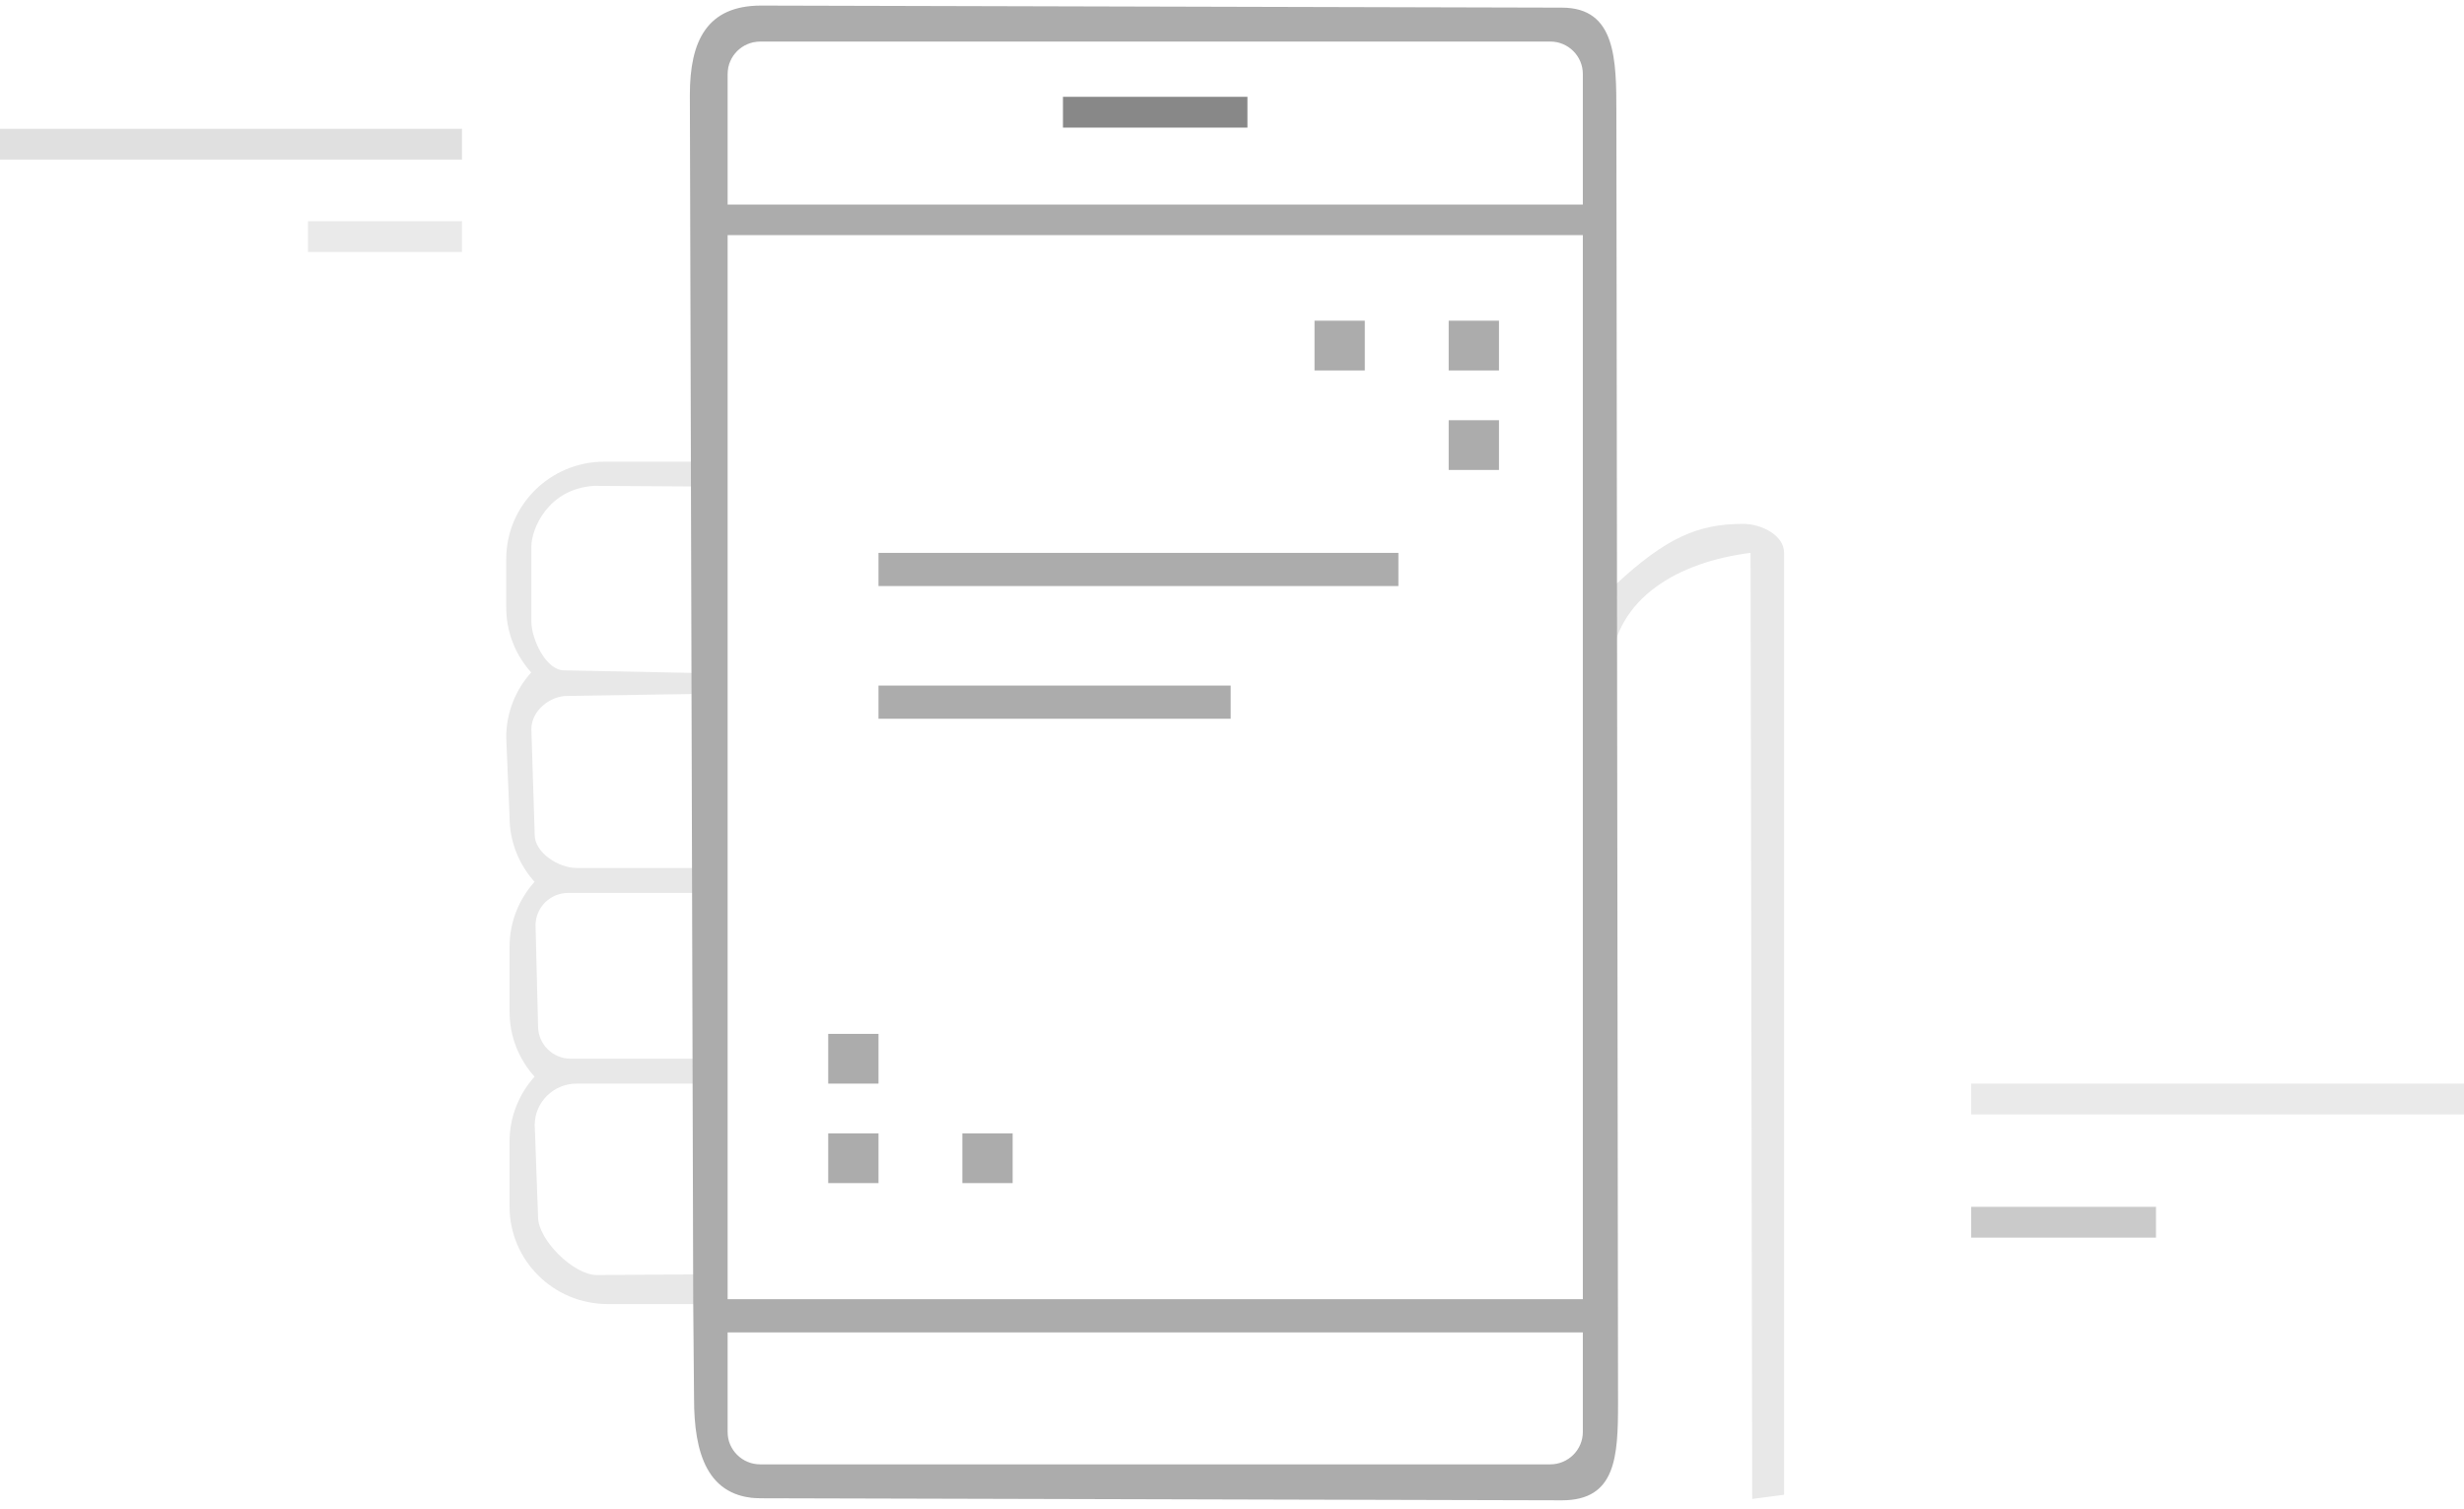 <svg xmlns="http://www.w3.org/2000/svg" width="80" height="49" viewBox="0 0 80 49">
  <g fill="none" transform="translate(0 .181)">
    <polygon fill="#979797" points="0 5 15 5 15 4 0 4" opacity=".3"/>
    <polygon fill="#979797" points="10 8 15 8 15 7 10 7" opacity=".2"/>
    <polygon fill="#979797" points="64 36 80 36 80 35 64 35" opacity=".2"/>
    <polygon fill="#979797" points="64 40 70 40 70 39 64 39" opacity=".5"/>
    <g transform="translate(16)">
      <rect width="5.989" height="1" x="18.512" y="2.962" fill="#888"/>
      <polygon fill="#ACACAC" points="12.523 17.769 29.402 17.769 29.402 18.846 12.523 18.846"/>
      <polygon fill="#ACACAC" points="12.523 22.077 23.957 22.077 23.957 23.154 12.523 23.154"/>
      <rect width="1.633" height="1.615" x="10.89" y="36.615" fill="#ACACAC"/>
      <rect width="1.633" height="1.615" x="10.89" y="33.385" fill="#ACACAC"/>
      <rect width="1.633" height="1.615" x="15.245" y="36.615" fill="#ACACAC"/>
      <path fill="#E8E8E8" d="M40.591,16.827 C39.124,16.827 38.083,17.285 36.453,18.801 L36.426,3.365 C36.426,1.618 36.415,0.202 34.656,0.202 L8.712,0.269 C6.953,0.269 6.806,1.214 6.806,2.962 L6.806,14.808 L3.621,14.808 C1.862,14.808 0.436,16.224 0.436,17.971 L0.436,19.542 C0.436,20.352 0.743,21.091 1.247,21.651 C0.743,22.21 0.436,22.949 0.436,23.76 L0.544,26.34 C0.544,27.15 0.852,27.889 1.356,28.449 C0.852,29.008 0.544,29.747 0.544,30.557 L0.544,32.666 C0.544,33.477 0.852,34.216 1.356,34.775 C0.852,35.335 0.544,36.074 0.544,36.884 L0.544,38.993 C0.544,40.74 1.971,42.157 3.73,42.157 L6.915,42.157 L6.942,45.298 C6.942,47.045 6.953,48.462 8.712,48.462 L34.656,48.394 C36.415,48.394 36.48,46.978 36.48,45.231 L36.289,21.471 C36.459,19.213 38.508,18.061 40.836,17.769 L40.89,48.484 L41.925,48.349 L41.925,17.769 C41.925,17.187 41.177,16.827 40.591,16.827 Z M8.684,1.167 L34.602,1.167 C35.188,1.167 35.663,1.639 35.663,2.221 L35.663,6.462 L7.623,6.462 L7.623,2.221 C7.623,1.639 8.098,1.167 8.684,1.167 Z M1.47,33.138 L1.388,29.862 C1.388,29.28 1.864,28.808 2.45,28.808 L6.806,28.808 L6.806,34.192 L2.532,34.192 C1.945,34.192 1.47,33.72 1.47,33.138 Z M1.361,26.923 L1.252,23.49 C1.252,22.908 1.837,22.413 2.423,22.413 L6.806,22.346 L6.806,28 L2.722,28 C2.136,28 1.361,27.505 1.361,26.923 Z M1.252,17.567 C1.252,16.985 1.797,15.683 3.294,15.593 L6.806,15.615 L6.806,21.673 L2.314,21.583 C1.728,21.583 1.252,20.573 1.252,19.99 L1.252,17.567 Z M3.376,41.215 C2.624,41.215 1.47,40.074 1.47,39.33 L1.361,36.346 C1.361,35.603 1.971,35 2.722,35 L6.806,35 L6.806,41.192 L3.376,41.215 Z M34.602,47.564 L8.684,47.564 C8.098,47.564 7.623,47.092 7.623,46.51 L7.623,43.077 L35.663,43.077 L35.663,46.51 C35.663,47.092 35.188,47.564 34.602,47.564 Z M35.663,42.269 L7.623,42.269 L7.623,34.865 L7.623,28.538 L7.623,22.212 L7.623,15.885 L7.623,7.449 L35.663,7.449 L35.663,42.269 Z"/>
      <path fill="#ACACAC" d="M36.48,3.5 C36.48,1.753 36.47,0.067 34.71,0.067 L8.712,-7.10542736e-15 C6.953,-7.10542736e-15 6.398,1.147 6.398,2.894 L6.507,42.089 L6.534,45.231 C6.534,46.978 6.953,48.462 8.712,48.462 L34.71,48.529 C36.47,48.529 36.534,47.113 36.534,45.365 L36.48,3.5 Z M8.684,1.167 L34.329,1.167 C34.916,1.167 35.391,1.639 35.391,2.221 L35.391,6.462 L7.623,6.462 L7.623,2.221 C7.623,1.639 8.098,1.167 8.684,1.167 Z M34.329,47.362 L8.684,47.362 C8.098,47.362 7.623,46.89 7.623,46.308 L7.623,43.077 L35.391,43.077 L35.391,46.308 C35.391,46.89 34.916,47.362 34.329,47.362 Z M35.391,42 L7.623,42 L7.623,34.865 L7.623,28.538 L7.623,22.212 L7.623,15.885 L7.623,7.449 L35.391,7.449 L35.391,42 Z"/>
      <rect width="1.633" height="1.615" x="31.035" y="10.231" fill="#ACACAC"/>
      <rect width="1.633" height="1.615" x="31.035" y="13.462" fill="#ACACAC"/>
      <rect width="1.633" height="1.615" x="26.679" y="10.231" fill="#ACACAC"/>
    </g>
  </g>
</svg>
